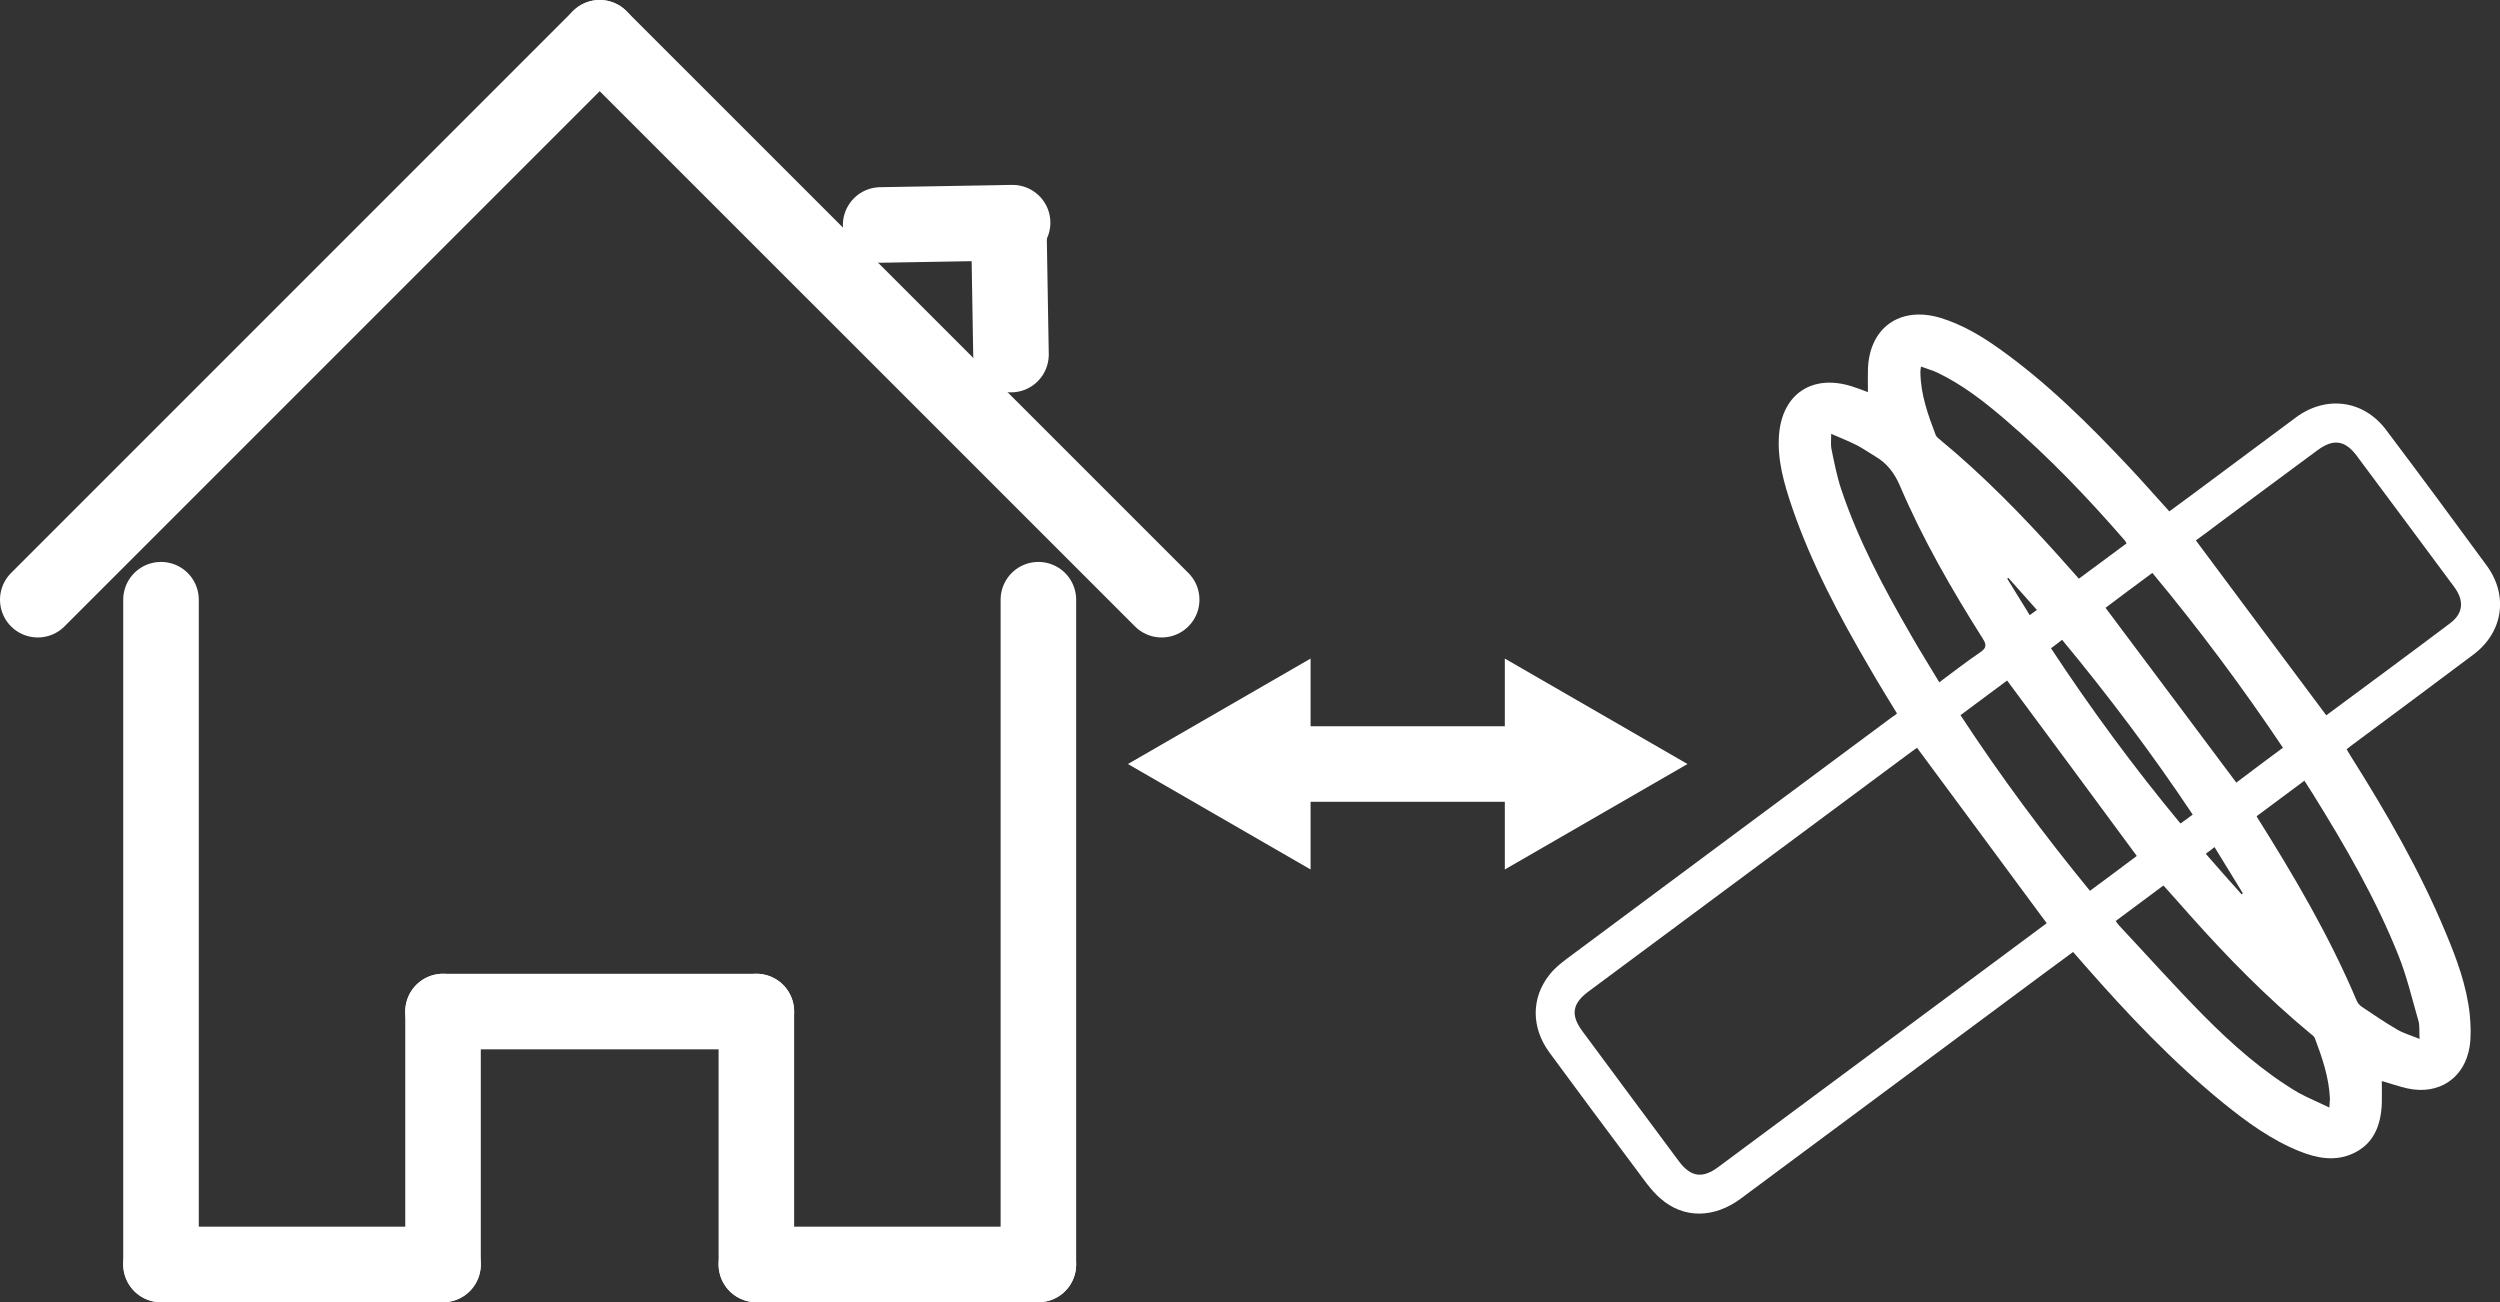 <?xml version="1.0" encoding="UTF-8"?>
<svg id="Layer_2" data-name="Layer 2" xmlns="http://www.w3.org/2000/svg" viewBox="0 0 496.42 258.58">
  <rect x="0" y="0" width="496.42" height="258.58" fill="#333333" stroke="none"/>
  <defs>
    <style>
      .cls-1 {
        fill: #fff;
      }

      .cls-2 {
        stroke-linecap: round;
        stroke-linejoin: round;
      }

      .cls-2, .cls-3 {
        fill: none;
        stroke: #fff;
        stroke-width: 15px;
      }

      .cls-3 {
        stroke-miterlimit: 10;
      }
    </style>
  </defs>
  <g id="Layer_2-2" data-name="Layer 2">
    <g id="Layer_1-2" data-name="Layer 1-2">
      <line class="cls-2" x1="31.97" y1="251.08" x2="31.97" y2="119.08"/>
      <line class="cls-2" x1="206.19" y1="119.08" x2="206.19" y2="251.08"/>
      <line class="cls-2" x1="7.5" y1="119.08" x2="119.08" y2="7.5"/>
      <line class="cls-2" x1="119.08" y1="7.5" x2="230.67" y2="119.08"/>
      <line class="cls-2" x1="31.97" y1="251.08" x2="87.97" y2="251.08"/>
      <line class="cls-2" x1="206.19" y1="251.08" x2="150.19" y2="251.08"/>
      <line class="cls-2" x1="87.97" y1="251.08" x2="87.97" y2="200.86"/>
      <line class="cls-2" x1="150.19" y1="200.86" x2="87.97" y2="200.86"/>
      <line class="cls-2" x1="174.87" y1="44.67" x2="201.07" y2="44.22"/>
      <line class="cls-2" x1="200.75" y1="70.41" x2="200.31" y2="44.22"/>
      <g id="Layer_1-2-2" data-name="Layer 1-2">
        <path class="cls-1" d="M376.69,141.69c-1.86-3.07-3.72-6.05-5.46-9.09-5.97-10.21-11.56-20.69-15.41-31.95-1.56-4.63-2.95-9.35-2.56-14.34,.65-8.09,6.58-12.04,14.37-9.62,1.12,.35,2.25,.77,3.28,1.18,0-1.51-.04-2.95,0-4.42,.21-8.35,6.32-12.72,14.34-10.35,4.28,1.3,8.09,3.54,11.69,6.11,9.56,6.79,17.83,15.02,25.85,23.55,2.68,2.86,5.23,5.76,7.97,8.79,1.74-1.26,3.42-2.51,5.11-3.77,6.7-4.98,13.37-9.95,20.04-14.9,5.97-4.42,13.42-3.46,17.88,2.47,6.76,8.97,13.42,17.97,20,26.97,4.33,5.93,3.25,13.2-2.6,17.62-8,6.02-16.06,11.98-24.11,17.97-.35,.26-.65,.53-1.12,.86,.26,.47,.53,.91,.77,1.3,7.14,11.3,13.81,22.85,18.95,35.23,2.16,5.16,4.11,10.44,4.72,16.02,.21,2.12,.3,4.37,0,6.46-1,6.32-6.11,9.7-12.34,8.35-1.74-.39-3.42-1-5.11-1.47,0,1.47,.04,2.98,0,4.46-.18,4.42-1.65,8.18-5.97,10.04-3.42,1.47-6.93,.82-10.3-.53-5.63-2.25-10.44-5.76-15.11-9.53-10.12-8.23-19.04-17.65-27.62-27.44-.74-.86-1.47-1.68-2.3-2.63-2.07,1.51-4.07,2.98-6.05,4.46-20,14.84-39.95,29.69-59.96,44.53-5.28,3.9-11.3,4.02-15.93-.04-1.95-1.68-3.46-3.98-5.02-6.05-5.72-7.62-11.34-15.23-17-22.9-3.63-4.93-3.72-10.86,.04-15.55,1.21-1.51,2.86-2.72,4.46-3.9,21.21-15.79,42.46-31.55,63.68-47.31,.3-.12,.53-.35,.82-.61h0v.04Zm3.98,6.79c-.26,.18-.68,.47-1.09,.77-21.39,15.88-42.81,31.78-64.24,47.69-3.12,2.33-3.51,4.63-1.12,7.83,6.37,8.62,12.77,17.23,19.18,25.85,2.33,3.12,4.67,3.46,7.83,1.09,18.14-13.46,36.27-26.92,54.41-40.39,3.63-2.72,7.32-5.46,10.77-8-8.62-11.65-17.09-23.16-25.76-34.85h0l.02,.02Zm55.36-41.17c8.65,11.65,17.27,23.16,25.88,34.71-.09,.04,0,0,.09-.04,8.18-6.05,16.35-12.07,24.46-18.18,2.68-1.98,2.9-4.51,.86-7.26-6.4-8.65-12.86-17.32-19.27-25.93-2.39-3.25-4.72-3.54-7.91-1.18-6.46,4.81-12.95,9.56-19.39,14.37-1.65,1.26-3.28,2.47-4.72,3.51h0Zm26.5,112.63c.04-.86,.12-1.33,.12-1.77-.18-4.19-1.51-8.09-2.98-11.98-.12-.39-.61-.74-.95-1-8.62-7.14-16.44-15.11-23.85-23.43-1.74-1.95-3.46-3.93-5.28-5.93-3.21,2.39-6.32,4.72-9.48,7.05,.3,.39,.44,.65,.61,.82,5.63,6.02,11.12,12.16,16.88,18,5.72,5.76,11.77,11.12,18.79,15.28,1.91,1.04,3.93,1.86,6.14,2.95h-.02Zm17.92-13.63c-.09-1.51,.04-2.6-.21-3.54-1.26-4.37-2.3-8.83-3.98-13.04-4.51-11.3-10.6-21.78-17-32.08-.53-.86-1.09-1.68-1.68-2.63-3.28,2.42-6.4,4.76-9.48,7.05,.09,.18,.09,.21,.12,.26,7.35,11.69,14.34,23.58,19.74,36.36,.18,.44,.56,.91,.95,1.18,2.33,1.56,4.67,3.16,7.11,4.58,1.26,.74,2.68,1.12,4.46,1.86h-.02Zm-58.17-98.39c-.18-.26-.21-.39-.3-.53-7.4-8.53-15.2-16.7-23.81-24.07-4.19-3.6-8.53-6.97-13.51-9.35-1-.47-2.07-.74-3.21-1.18-.09,.53-.12,.77-.12,1.09,.04,4.42,1.51,8.49,3.04,12.51,.12,.3,.47,.61,.74,.82,8.62,7.11,16.35,15.02,23.76,23.28,1.3,1.47,2.6,2.95,3.93,4.42,3.25-2.39,6.32-4.67,9.48-7.02h0l.02,.02Zm-58.66-21.78c0,1.3-.12,2.16,.04,2.98,.56,2.72,1.09,5.46,1.95,8.05,3.42,10.21,8.49,19.65,13.84,28.92,1.77,3.12,3.72,6.19,5.63,9.39,2.77-2.07,5.37-4.07,8.09-5.93,1.21-.82,1.39-1.42,.56-2.72-6.19-9.79-11.95-19.78-16.49-30.43-1.09-2.51-2.56-4.42-4.84-5.76-1.26-.74-2.47-1.6-3.72-2.25-1.56-.77-3.16-1.42-5.07-2.25h0l.02-.02Zm60.69,83.84c-8.62-11.69-17.14-23.25-25.76-34.85-2.95,2.21-6.05,4.51-9.26,6.88,7.97,12.16,16.53,23.67,25.71,34.88,3.21-2.39,6.32-4.67,9.3-6.93h0l.02,.02Zm29.01-21.51c-8.09-12.07-16.67-23.58-25.93-34.71-3.25,2.39-6.37,4.72-9.3,6.93,8.7,11.65,17.32,23.11,25.97,34.71,2.95-2.25,6.05-4.54,9.26-6.93h0Zm-17.92,13.28c-8.05-12.07-16.7-23.55-25.93-34.71-.82,.65-1.51,1.18-2.21,1.68,8,12.16,16.53,23.72,25.71,34.8,.86-.61,1.6-1.12,2.42-1.77h.02Zm9.7,15.84s.18-.12,.26-.21c-1.86-3.04-3.72-6.05-5.63-9.18-.61,.47-1.12,.91-1.74,1.33,2.42,2.81,4.76,5.4,7.11,8.05Zm-40.64-56.48c-1.98-2.21-3.81-4.28-5.67-6.37-.09,.04-.18,.12-.21,.18,1.47,2.39,2.95,4.81,4.46,7.23,.53-.39,.91-.65,1.42-1.04h0Z"/>
      </g>
      <g>
        <line class="cls-3" x1="254.11" y1="151.71" x2="304.94" y2="151.71"/>
        <polygon class="cls-1" points="260.24 172.65 223.97 151.71 260.24 130.77 260.24 172.65"/>
        <polygon class="cls-1" points="298.81 172.65 335.08 151.71 298.81 130.77 298.81 172.65"/>
      </g>
      <line class="cls-2" x1="150.19" y1="251.08" x2="150.19" y2="200.86"/>
    </g>
  </g>
</svg>